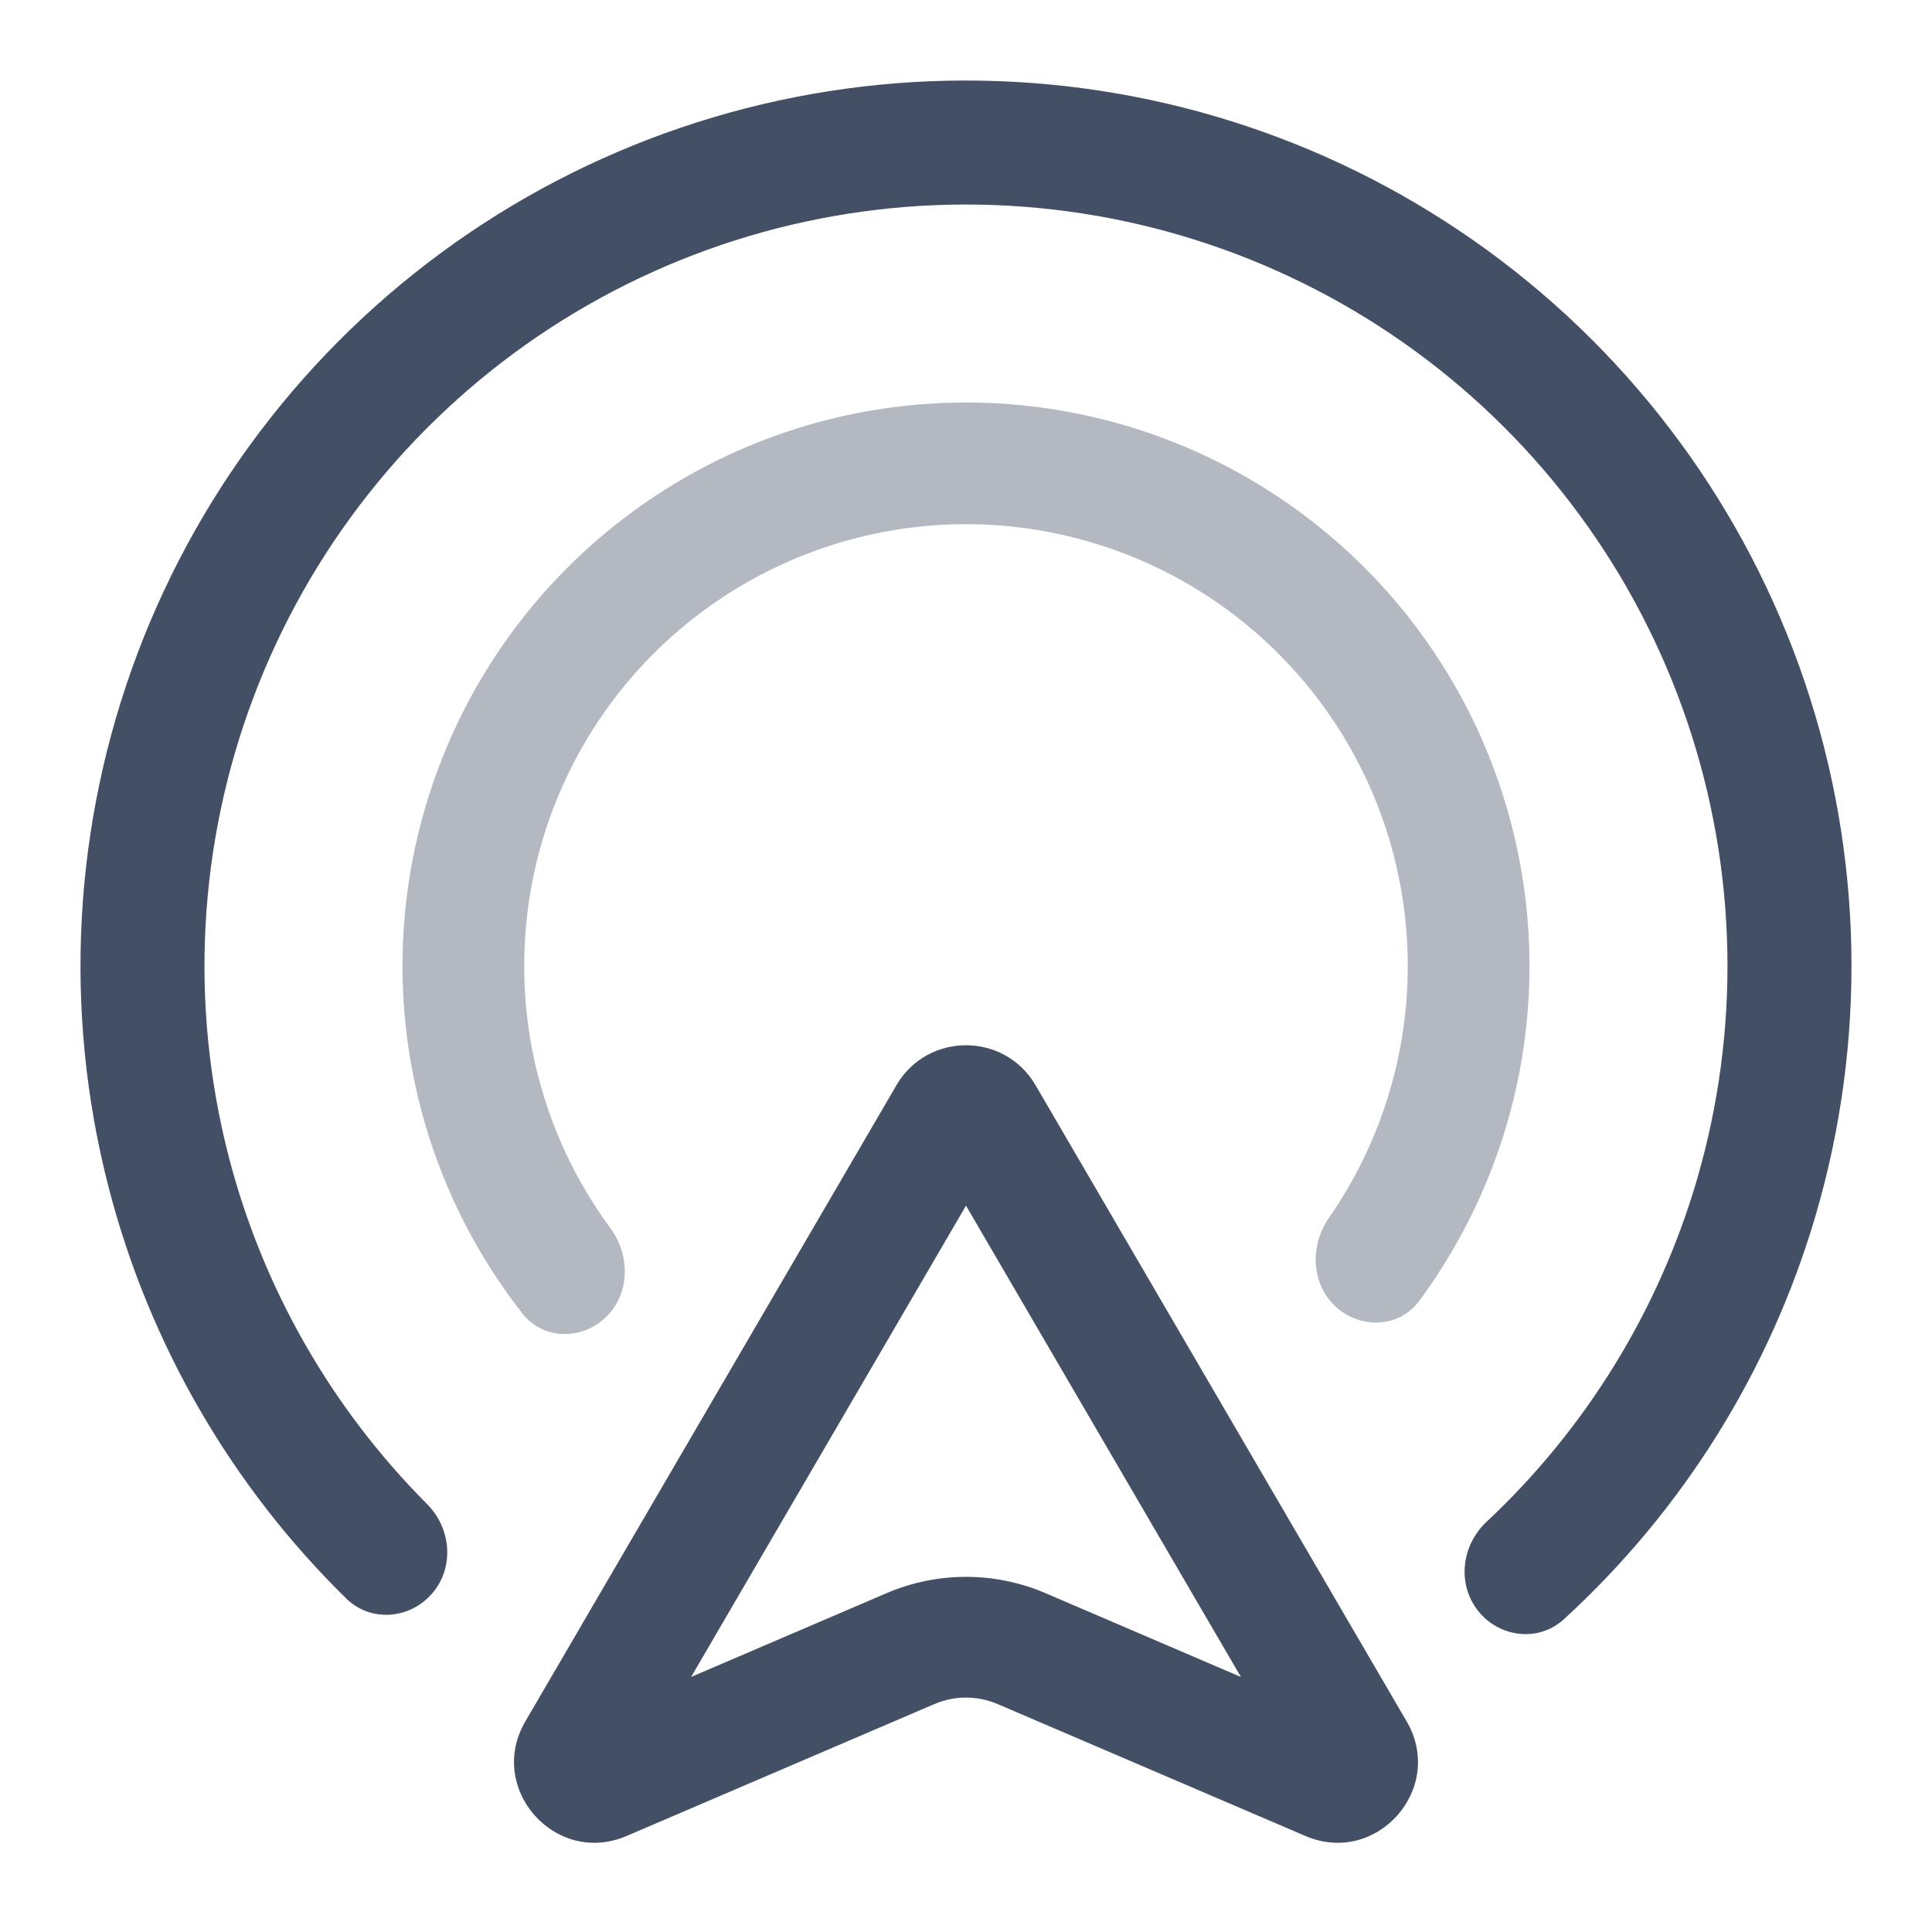 <svg width="24" height="24" viewBox="0 0 24 24" fill="none" xmlns="http://www.w3.org/2000/svg">
<path fill-rule="evenodd" clip-rule="evenodd" d="M4.303 19.859C4.607 20.156 5.095 20.115 5.371 19.791C5.647 19.468 5.605 18.984 5.304 18.683C4.116 17.491 3.263 16.001 2.84 14.363C2.353 12.475 2.461 10.483 3.15 8.659C3.838 6.835 5.073 5.269 6.686 4.174C8.299 3.079 10.211 2.509 12.16 2.542C14.109 2.575 16.001 3.209 17.576 4.358C19.15 5.507 20.332 7.114 20.958 8.961C21.584 10.807 21.625 12.801 21.075 14.671C20.597 16.294 19.694 17.755 18.466 18.905C18.155 19.196 18.097 19.678 18.362 20.011C18.626 20.344 19.113 20.402 19.427 20.115C20.902 18.765 21.985 17.034 22.552 15.106C23.192 12.932 23.145 10.612 22.417 8.466C21.688 6.319 20.315 4.45 18.483 3.114C16.652 1.778 14.453 1.04 12.186 1.002C9.919 0.963 7.696 1.626 5.821 2.899C3.946 4.173 2.509 5.995 1.709 8.115C0.908 10.236 0.782 12.553 1.349 14.748C1.851 16.693 2.875 18.46 4.303 19.859Z" fill="#434F64"/>
<path opacity="0.4" fill-rule="evenodd" clip-rule="evenodd" d="M17.629 16.161C17.381 16.497 16.899 16.514 16.592 16.231C16.285 15.948 16.27 15.473 16.508 15.13C16.972 14.461 17.284 13.695 17.416 12.886C17.589 11.827 17.448 10.741 17.011 9.761C16.573 8.782 15.858 7.952 14.953 7.374C14.049 6.797 12.995 6.497 11.922 6.512C10.85 6.528 9.805 6.857 8.917 7.46C8.029 8.062 7.338 8.912 6.928 9.904C6.518 10.895 6.408 11.985 6.611 13.039C6.766 13.844 7.099 14.601 7.582 15.256C7.83 15.592 7.828 16.068 7.53 16.359C7.231 16.651 6.748 16.647 6.491 16.318C5.807 15.446 5.338 14.421 5.127 13.325C4.867 11.981 5.008 10.591 5.531 9.326C6.053 8.061 6.935 6.978 8.068 6.209C9.2 5.44 10.533 5.02 11.901 5.001C13.269 4.981 14.614 5.364 15.767 6.1C16.92 6.836 17.833 7.895 18.391 9.144C18.949 10.394 19.129 11.78 18.908 13.13C18.728 14.231 18.288 15.27 17.629 16.161Z" fill="#434F64"/>
<path fill-rule="evenodd" clip-rule="evenodd" d="M12 14.977L8.585 20.832L11.015 19.79C11.644 19.521 12.356 19.521 12.985 19.79L15.415 20.832L12 14.977ZM12.864 13.481C12.478 12.819 11.522 12.819 11.136 13.481L6.526 21.384C6.04 22.216 6.898 23.187 7.784 22.807L11.606 21.169C11.858 21.061 12.142 21.061 12.394 21.169L16.216 22.807C17.102 23.187 17.96 22.216 17.474 21.384L12.864 13.481Z" fill="#434F64"/>
</svg>
